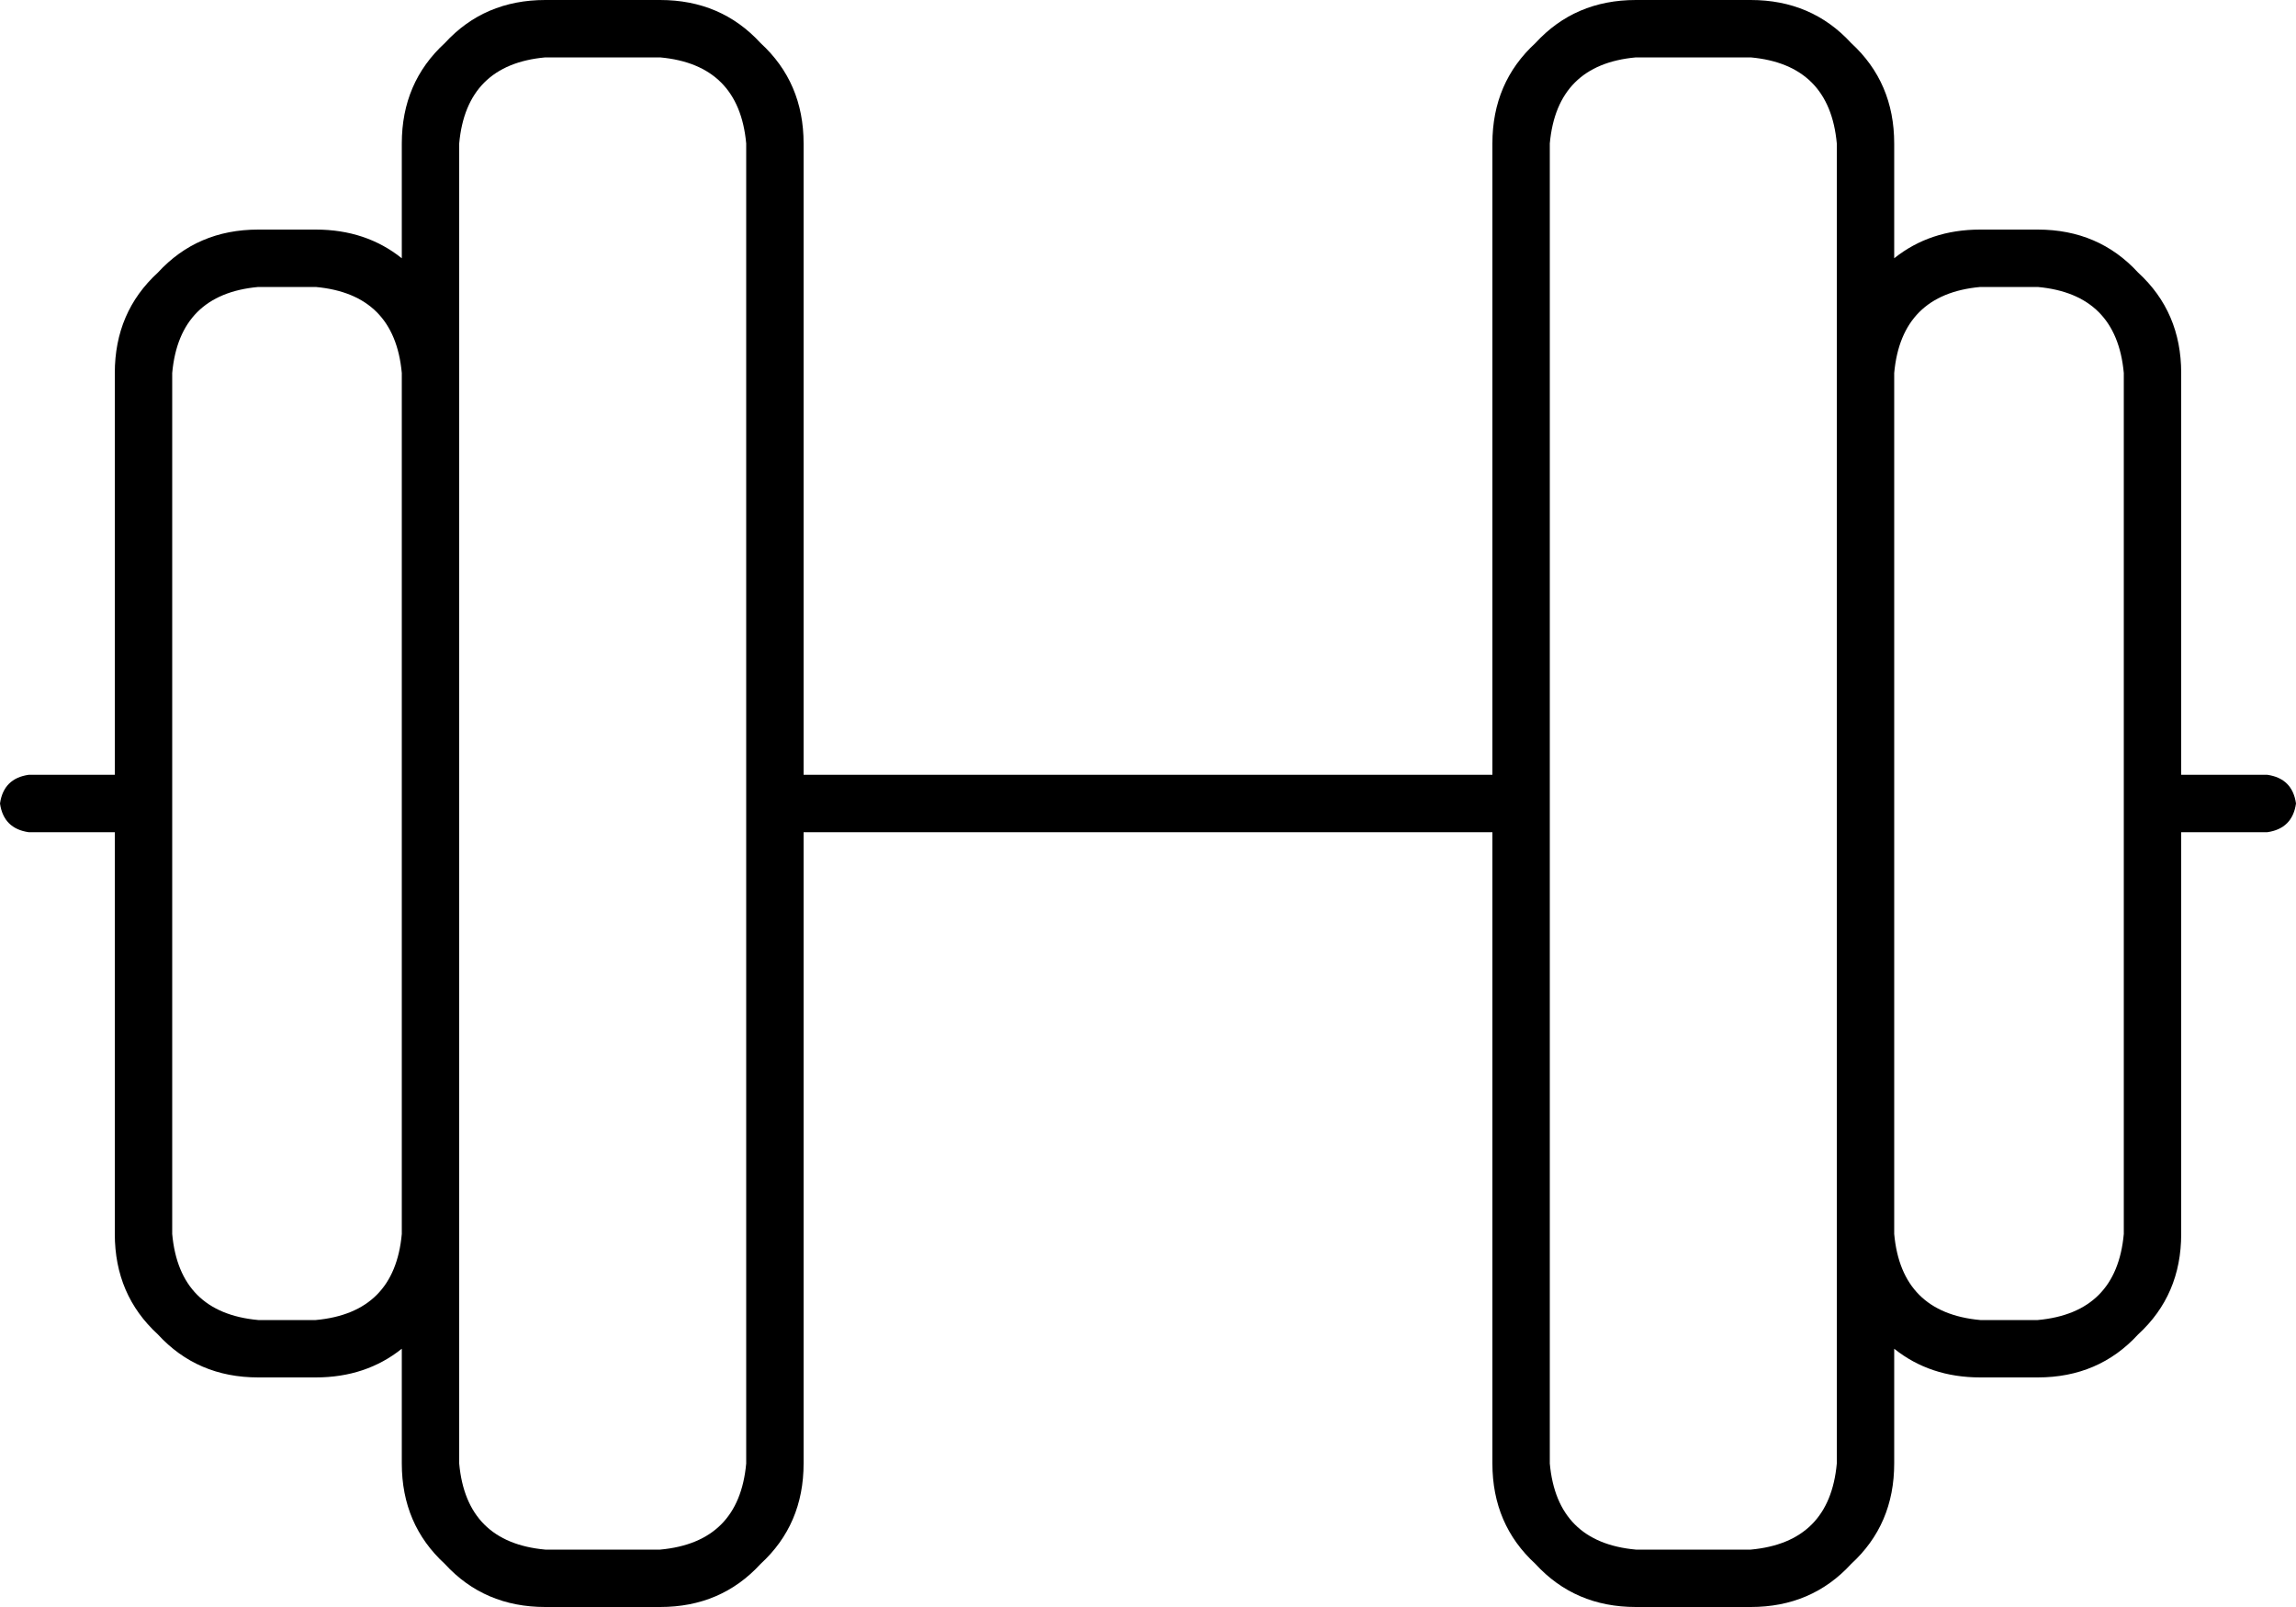 <svg xmlns="http://www.w3.org/2000/svg" viewBox="0 0 640 448">
  <path d="M 184 16 Q 206 18 208 40 L 208 224 L 208 224 L 208 408 L 208 408 Q 206 430 184 432 L 152 432 L 152 432 Q 130 430 128 408 L 128 344 L 128 344 L 128 104 L 128 104 L 128 40 L 128 40 Q 130 18 152 16 L 184 16 L 184 16 Z M 112 376 L 112 408 L 112 376 L 112 408 Q 112 425 124 436 Q 135 448 152 448 L 184 448 L 184 448 Q 201 448 212 436 Q 224 425 224 408 L 224 232 L 224 232 L 416 232 L 416 232 L 416 408 L 416 408 Q 416 425 428 436 Q 439 448 456 448 L 488 448 L 488 448 Q 505 448 516 436 Q 528 425 528 408 L 528 376 L 528 376 Q 538 384 552 384 L 568 384 L 568 384 Q 585 384 596 372 Q 608 361 608 344 L 608 232 L 608 232 L 632 232 L 632 232 Q 639 231 640 224 Q 639 217 632 216 L 608 216 L 608 216 L 608 104 L 608 104 Q 608 87 596 76 Q 585 64 568 64 L 552 64 L 552 64 Q 538 64 528 72 L 528 40 L 528 40 Q 528 23 516 12 Q 505 0 488 0 L 456 0 L 456 0 Q 439 0 428 12 Q 416 23 416 40 L 416 216 L 416 216 L 224 216 L 224 216 L 224 40 L 224 40 Q 224 23 212 12 Q 201 0 184 0 L 152 0 L 152 0 Q 135 0 124 12 Q 112 23 112 40 L 112 72 L 112 72 Q 102 64 88 64 L 72 64 L 72 64 Q 55 64 44 76 Q 32 87 32 104 L 32 216 L 32 216 L 8 216 L 8 216 Q 1 217 0 224 Q 1 231 8 232 L 32 232 L 32 232 L 32 344 L 32 344 Q 32 361 44 372 Q 55 384 72 384 L 88 384 L 88 384 Q 102 384 112 376 L 112 376 Z M 528 104 Q 530 82 552 80 L 568 80 L 568 80 Q 590 82 592 104 L 592 224 L 592 224 L 592 344 L 592 344 Q 590 366 568 368 L 552 368 L 552 368 Q 530 366 528 344 L 528 104 L 528 104 Z M 512 344 L 512 408 L 512 344 L 512 408 Q 510 430 488 432 L 456 432 L 456 432 Q 434 430 432 408 L 432 224 L 432 224 L 432 40 L 432 40 Q 434 18 456 16 L 488 16 L 488 16 Q 510 18 512 40 L 512 104 L 512 104 L 512 344 L 512 344 Z M 112 104 L 112 344 L 112 104 L 112 344 Q 110 366 88 368 L 72 368 L 72 368 Q 50 366 48 344 L 48 224 L 48 224 L 48 104 L 48 104 Q 50 82 72 80 L 88 80 L 88 80 Q 110 82 112 104 L 112 104 Z" />
</svg>